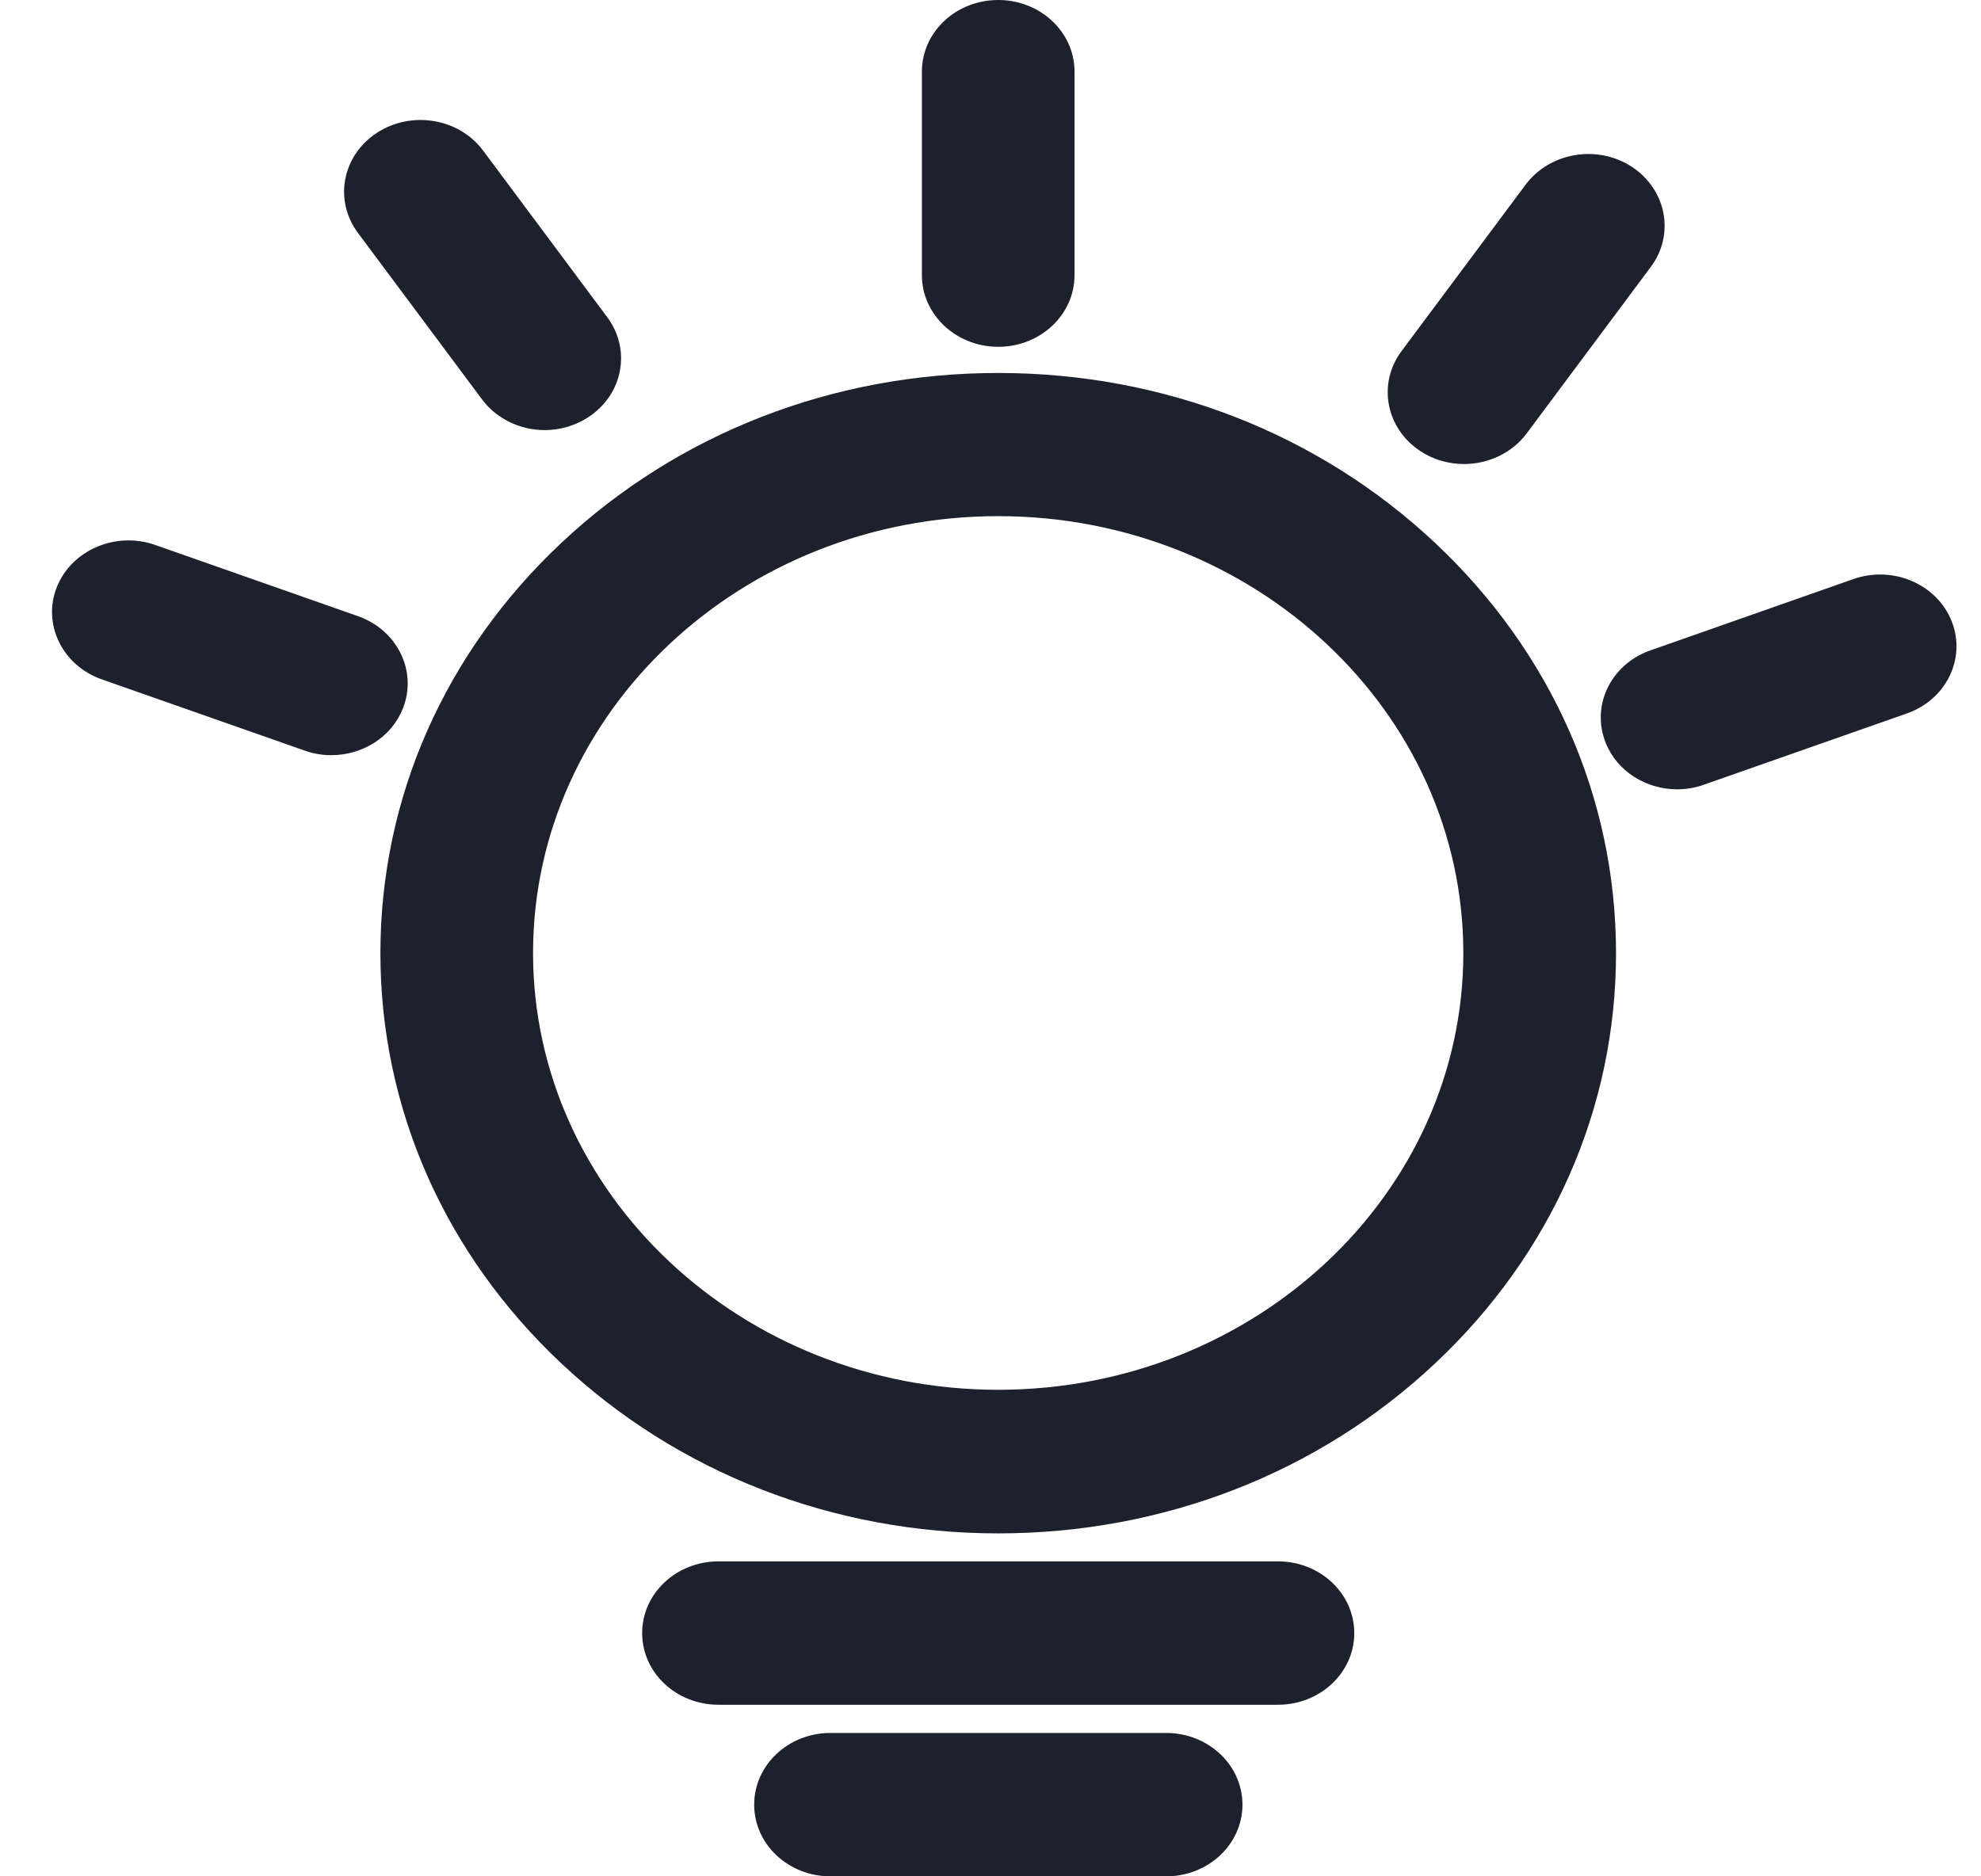 <svg width="38" height="36" viewBox="0 0 38 36" fill="none" xmlns="http://www.w3.org/2000/svg">
<path fill-rule="evenodd" clip-rule="evenodd" d="M20.612 5.279C20.612 6.039 19.957 6.654 19.148 6.654C18.338 6.654 17.684 6.035 17.684 5.279V1.375C17.684 0.615 18.338 0 19.148 0C19.957 0 20.612 0.615 20.612 1.375V5.279ZM19.148 7.156C15.983 7.156 13.007 8.313 10.768 10.416C8.529 12.52 7.297 15.315 7.297 18.288C7.297 21.261 8.529 24.056 10.768 26.159C13.007 28.263 15.983 29.42 19.148 29.42C22.313 29.42 25.289 28.263 27.528 26.159C29.767 24.056 30.999 21.261 30.999 18.288C30.999 15.315 29.767 12.52 27.528 10.416C25.289 8.313 22.313 7.156 19.148 7.156ZM19.147 26.665C14.229 26.665 10.225 22.907 10.225 18.284C10.225 13.66 14.225 9.903 19.147 9.903C24.065 9.903 28.07 13.66 28.07 18.284C28.07 22.907 24.069 26.665 19.147 26.665ZM13.783 29.957H24.514C25.323 29.957 25.978 30.572 25.978 31.333C25.978 32.093 25.323 32.708 24.514 32.708H13.783C12.973 32.708 12.318 32.093 12.318 31.333C12.318 30.572 12.973 29.957 13.783 29.957ZM22.369 33.249H15.931C15.121 33.249 14.467 33.864 14.467 34.625C14.467 35.385 15.121 36 15.931 36H22.369C23.178 36 23.833 35.385 23.833 34.625C23.833 33.864 23.178 33.249 22.369 33.249ZM27.243 8.653C27.497 8.822 27.79 8.903 28.083 8.903C28.544 8.903 29 8.697 29.284 8.317L31.666 5.121C32.131 4.498 31.967 3.641 31.308 3.204C30.645 2.767 29.732 2.921 29.267 3.54L26.886 6.735C26.421 7.358 26.58 8.216 27.243 8.653ZM35.55 11.111C36.308 10.844 37.152 11.204 37.436 11.916C37.72 12.628 37.337 13.421 36.579 13.688L32.686 15.055C32.518 15.116 32.346 15.144 32.174 15.144C31.579 15.144 31.02 14.804 30.8 14.25C30.516 13.538 30.899 12.745 31.657 12.479L35.55 11.111ZM9.248 7.665C9.533 8.046 9.989 8.252 10.45 8.252C10.738 8.252 11.031 8.171 11.29 8.001C11.953 7.564 12.112 6.707 11.647 6.084L9.266 2.888C8.801 2.265 7.888 2.116 7.224 2.552C6.561 2.989 6.402 3.847 6.867 4.47L9.248 7.665ZM6.87 11.823C7.624 12.09 8.012 12.883 7.727 13.595C7.508 14.149 6.948 14.489 6.354 14.489C6.181 14.489 6.009 14.461 5.841 14.4L1.948 13.033C1.195 12.766 0.807 11.973 1.091 11.261C1.376 10.553 2.22 10.189 2.978 10.456L6.87 11.823Z" fill="#1D202D"/>
</svg>
